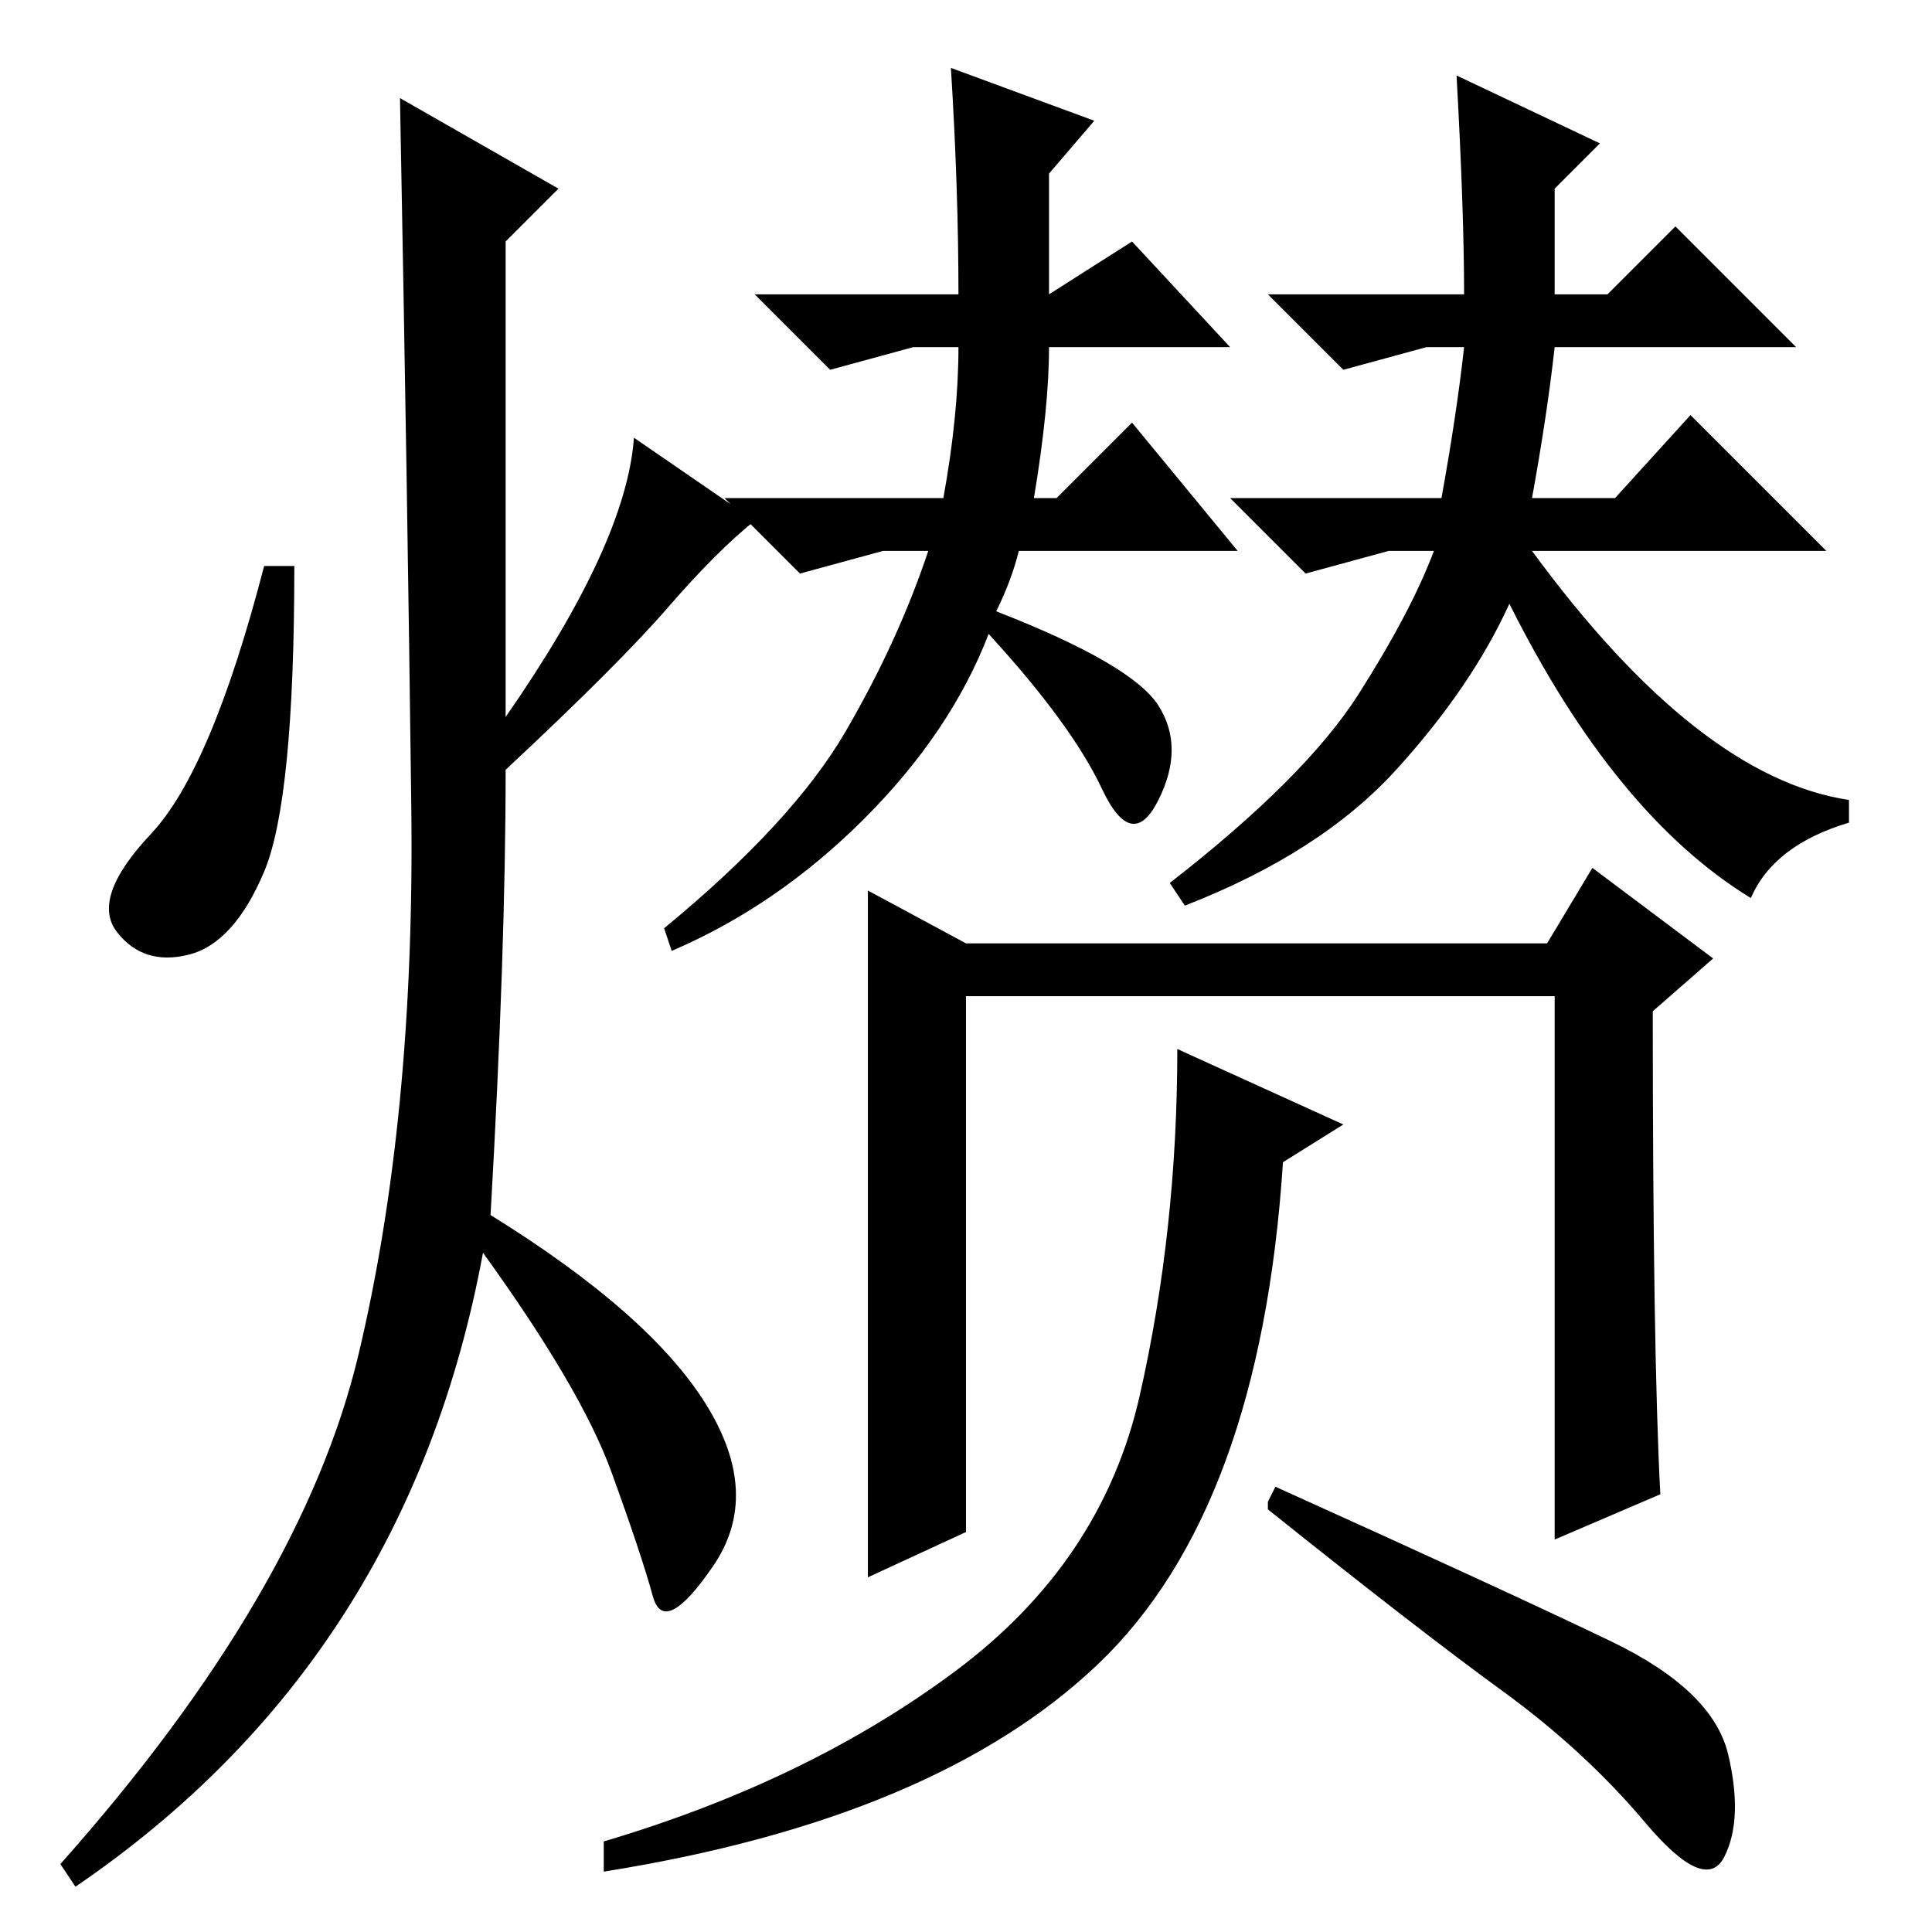 <?xml version="1.0" standalone="no"?>
<!DOCTYPE svg PUBLIC "-//W3C//DTD SVG 1.1//EN" "http://www.w3.org/Graphics/SVG/1.1/DTD/svg11.dtd" >
<svg xmlns="http://www.w3.org/2000/svg" xmlns:xlink="http://www.w3.org/1999/xlink" version="1.1" viewBox="0 -36 256 256">
  <g transform="matrix(1 0 0 -1 0 220)">
   <path fill="currentColor"
d="M74 231l-7 -7v-63q16 23 17 37l16 -11q-5 -4 -11.5 -11.5t-21.5 -21.5q0 -24 -2 -59q21 -13 28.5 -25t1 -21.5t-8 -4t-5.5 16.5t-17 29q-10 -54 -54 -84l-2 3q32 36 39.5 67.5t7 72.5t-1.5 94zM35 140.5q-4 -9.5 -10 -11t-9.5 3t4.5 13t15 35.5h4q0 -31 -4 -40.5z
M126 247l19 -7l-6 -7v-16l11 7l13 -14h-24q0 -8 -2 -20h3l10 10l14 -17h-29q-1 -4 -3 -8q18 -7 21.5 -12.5t0 -12.5t-7.5 1.5t-15 20.5q-5 -13 -16.5 -24.5t-25.5 -17.5l-1 3q17 14 24 26t11 24h-6l-11 -3l-10 10h29q2 11 2 20h-6l-11 -3l-10 10h27q0 14 -1 30zM193 246
l19 -9l-6 -6v-14h7l9 9l16 -16h-32q-1 -9 -3 -20h11l10 11l18 -18h-39q22 -30 42 -33v-3q-10 -3 -13 -10q-18 11 -32 39q-5 -11 -15 -22t-28 -18l-2 3q18 14 25 25t10 19h-6l-11 -3l-10 10h28q2 11 3 20h-5l-11 -3l-10 10h26q0 11 -1 29zM219 122q0 -45 1 -64l-14 -6v72h-78
v-71l-13 -6v49v42l13 -7h77l6 10l16 -12l-8 -7v0zM178 107l-8 -5q-3 -46 -24.5 -66.5t-65.5 -27.5v4q27 8 46.5 22.5t24.5 36.5t5 46zM169 59q31 -14 44.5 -20.5t15.5 -15t-0.5 -13.5t-10.5 4.5t-19 17.5t-31 24v1z" />
  </g>

</svg>
